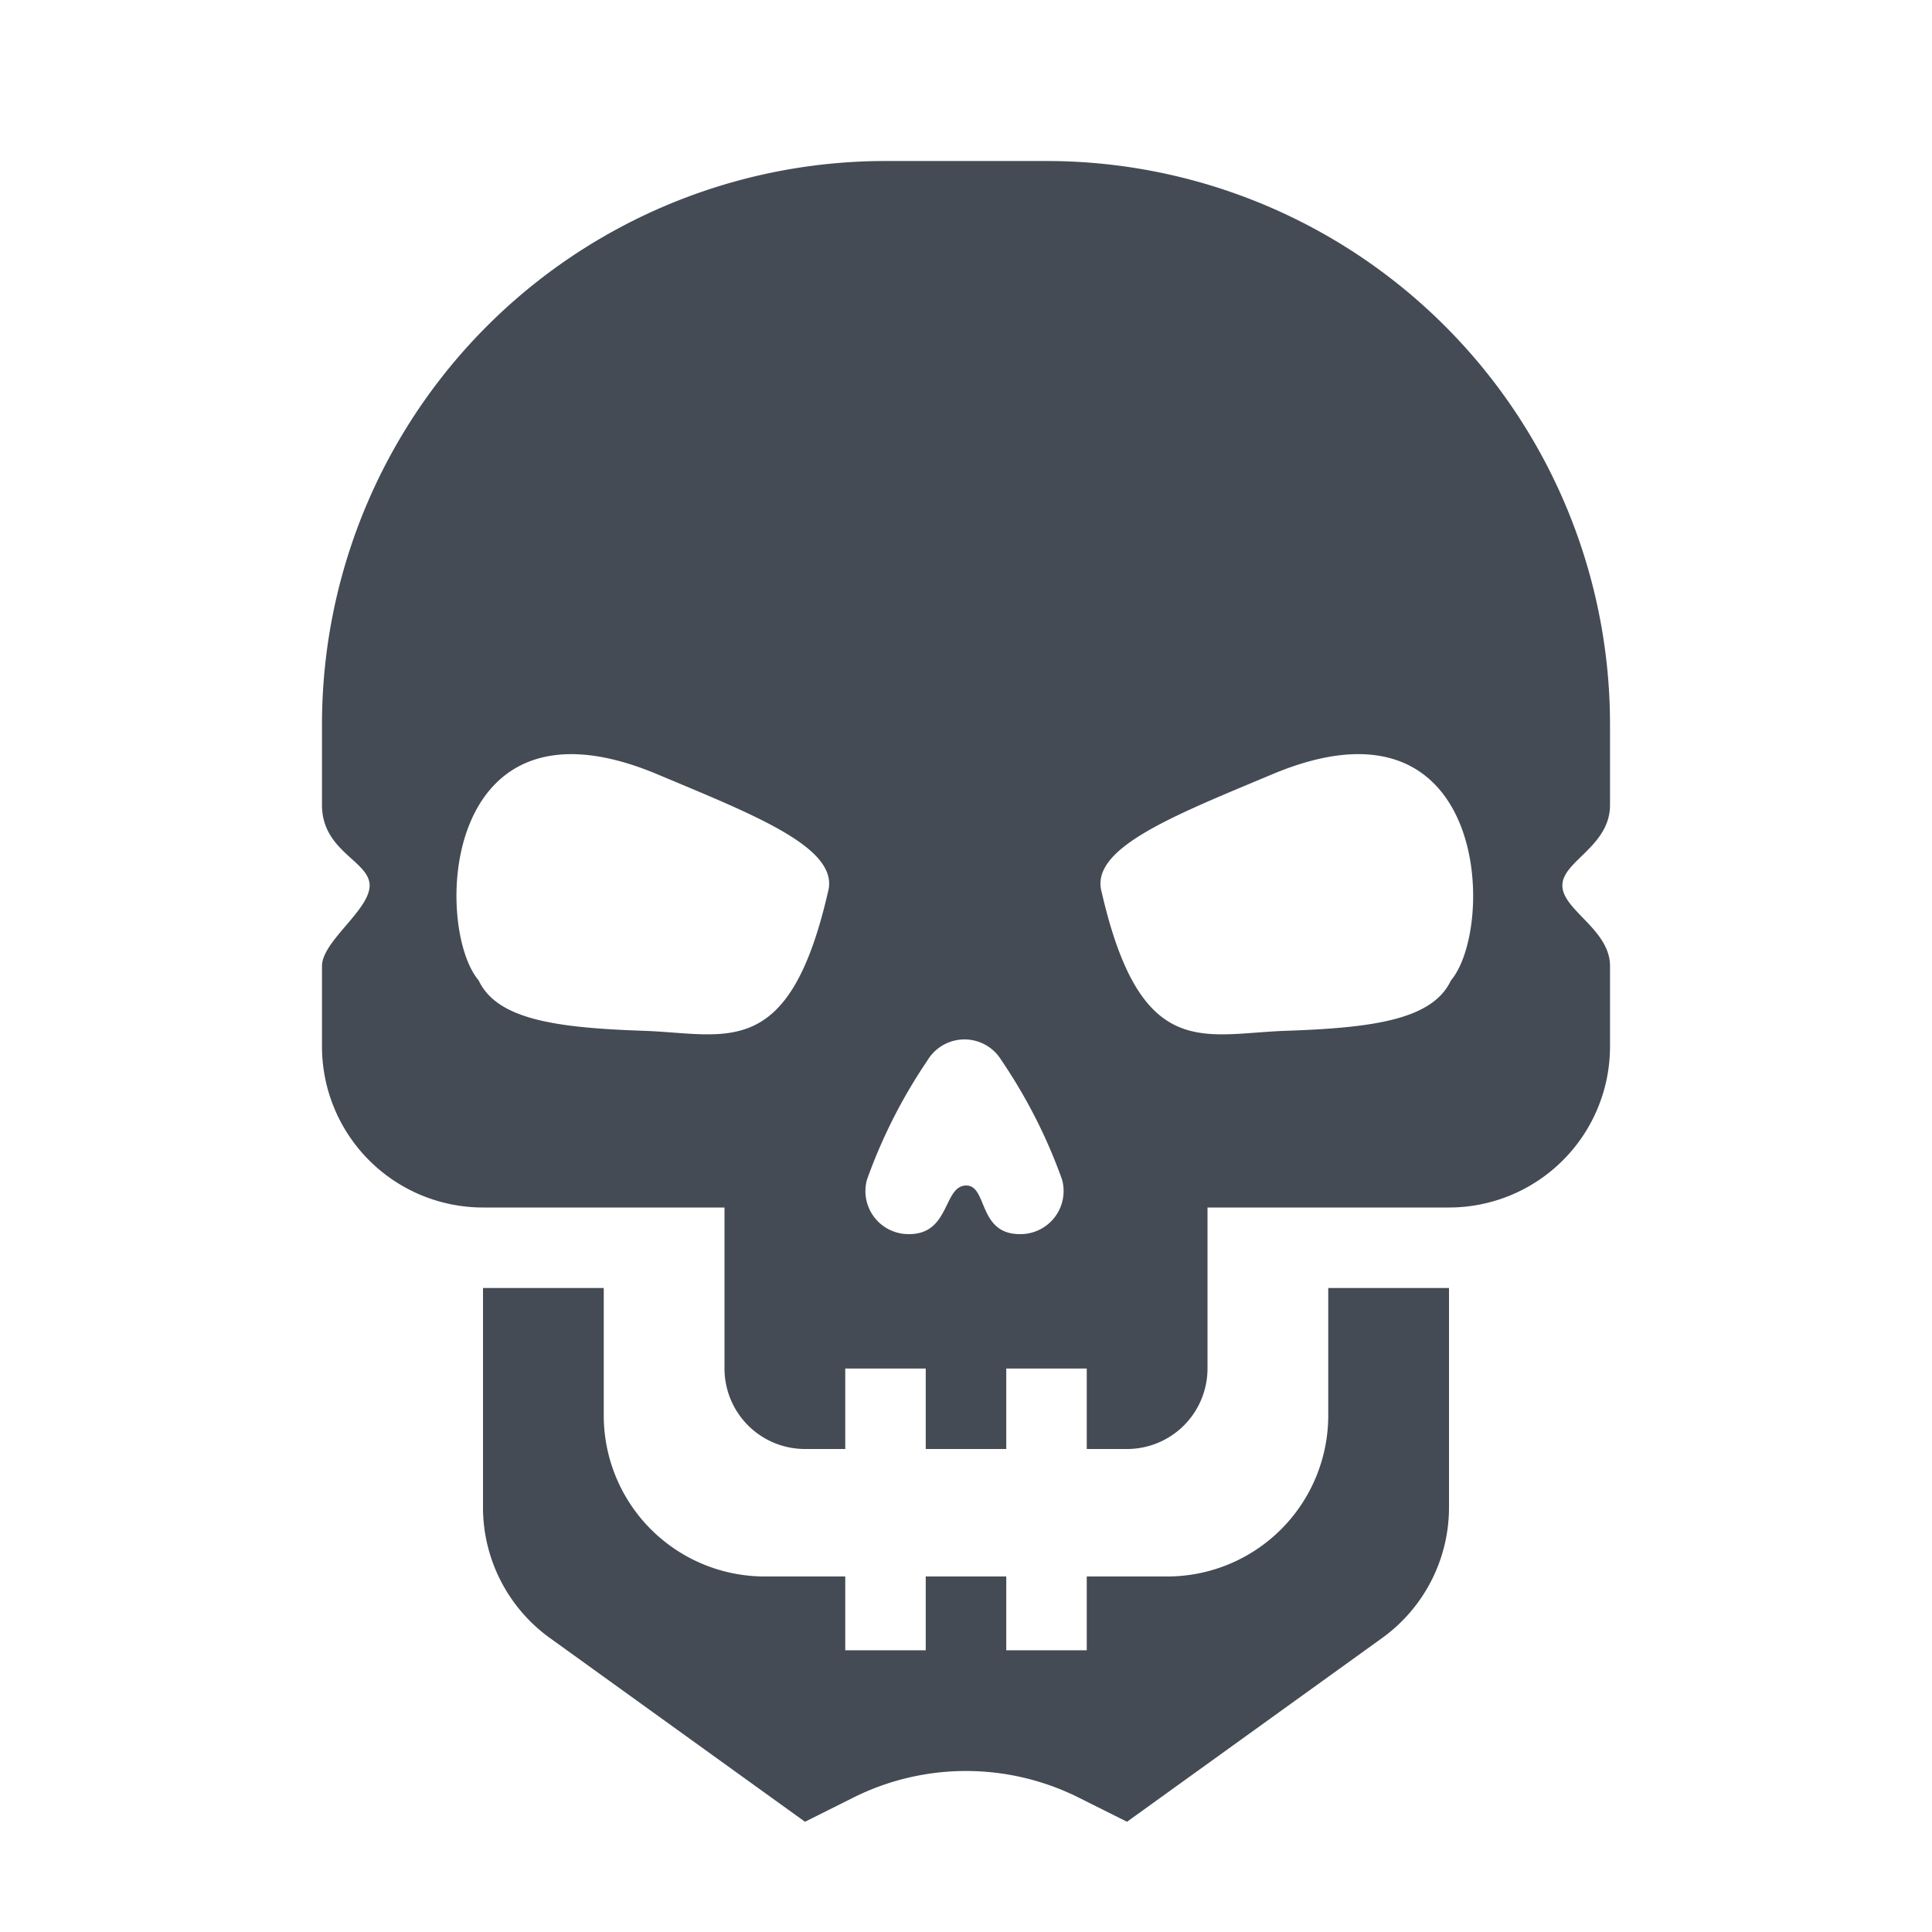 <?xml version="1.0" standalone="no"?><!DOCTYPE svg PUBLIC "-//W3C//DTD SVG 1.1//EN" "http://www.w3.org/Graphics/SVG/1.1/DTD/svg11.dtd"><svg t="1757286199959" class="icon" viewBox="0 0 1024 1024" version="1.1" xmlns="http://www.w3.org/2000/svg" p-id="21378" xmlns:xlink="http://www.w3.org/1999/xlink" width="200" height="200"><path d="M853.34 384A298.66 298.66 0 0 0 554.66 85.34h-85.32A298.66 298.66 0 0 0 170.66 384v42.66c0 24.678 25.252 29.655 25.252 42.68 0 13.005-25.252 29.635-25.252 42.66v42.66A85.34 85.34 0 0 0 256 640h128v85.34a42.66 42.66 0 0 0 42.66 42.66h21.34v-42.66h42.66V768h42.68v-42.66h42.66V768h21.34a42.66 42.66 0 0 0 42.66-42.66V640h128a85.34 85.34 0 0 0 85.34-85.34V512c0-19.333-25.252-29.655-25.252-42.66 0-13.025 25.252-20.685 25.252-42.68V384z m-414.495 88.76c-20.787 90.481-54.006 75.039-97.812 73.585-46.49-1.597-77.578-6.021-87.327-26.685-23.859-28.18-20.152-157.491 94.679-109.281 51.999 21.832 96.911 39.137 90.46 62.382z m101.683 181.35c-22.364 0-16.998-25.948-28.529-25.764-12.083 0.246-8.397 25.764-30.106 25.764a22.815 22.815 0 0 1-22.385-28.836 280.166 280.166 0 0 1 32.154-63.365 22.856 22.856 0 0 1 39.076 0c13.373 19.661 24.207 40.96 32.195 63.365a22.856 22.856 0 0 1-22.405 28.836z m228.495-134.451c-9.748 20.685-40.837 25.088-87.327 26.685-43.786 1.454-77.005 16.896-97.812-73.585-6.451-23.245 38.482-40.55 90.46-62.382 114.831-48.23 118.538 81.101 94.679 109.281z" fill="#444B54" p-id="21379"></path><path d="M704 750.223a85.34 85.34 0 0 1-85.34 85.34h-42.66v39.117h-42.66v-39.117h-42.68v39.117h-42.66v-39.117h-42.66a85.34 85.34 0 0 1-85.34-85.34v-67.564H256v116.306a85.32 85.32 0 0 0 35.471 69.222l135.188 97.382 25.6-12.8a133.571 133.571 0 0 1 119.48 0l25.6 12.8 135.188-97.362a85.34 85.34 0 0 0 35.471-69.243v-116.306h-64v67.564z" fill="#444B54" p-id="21380"></path></svg>
